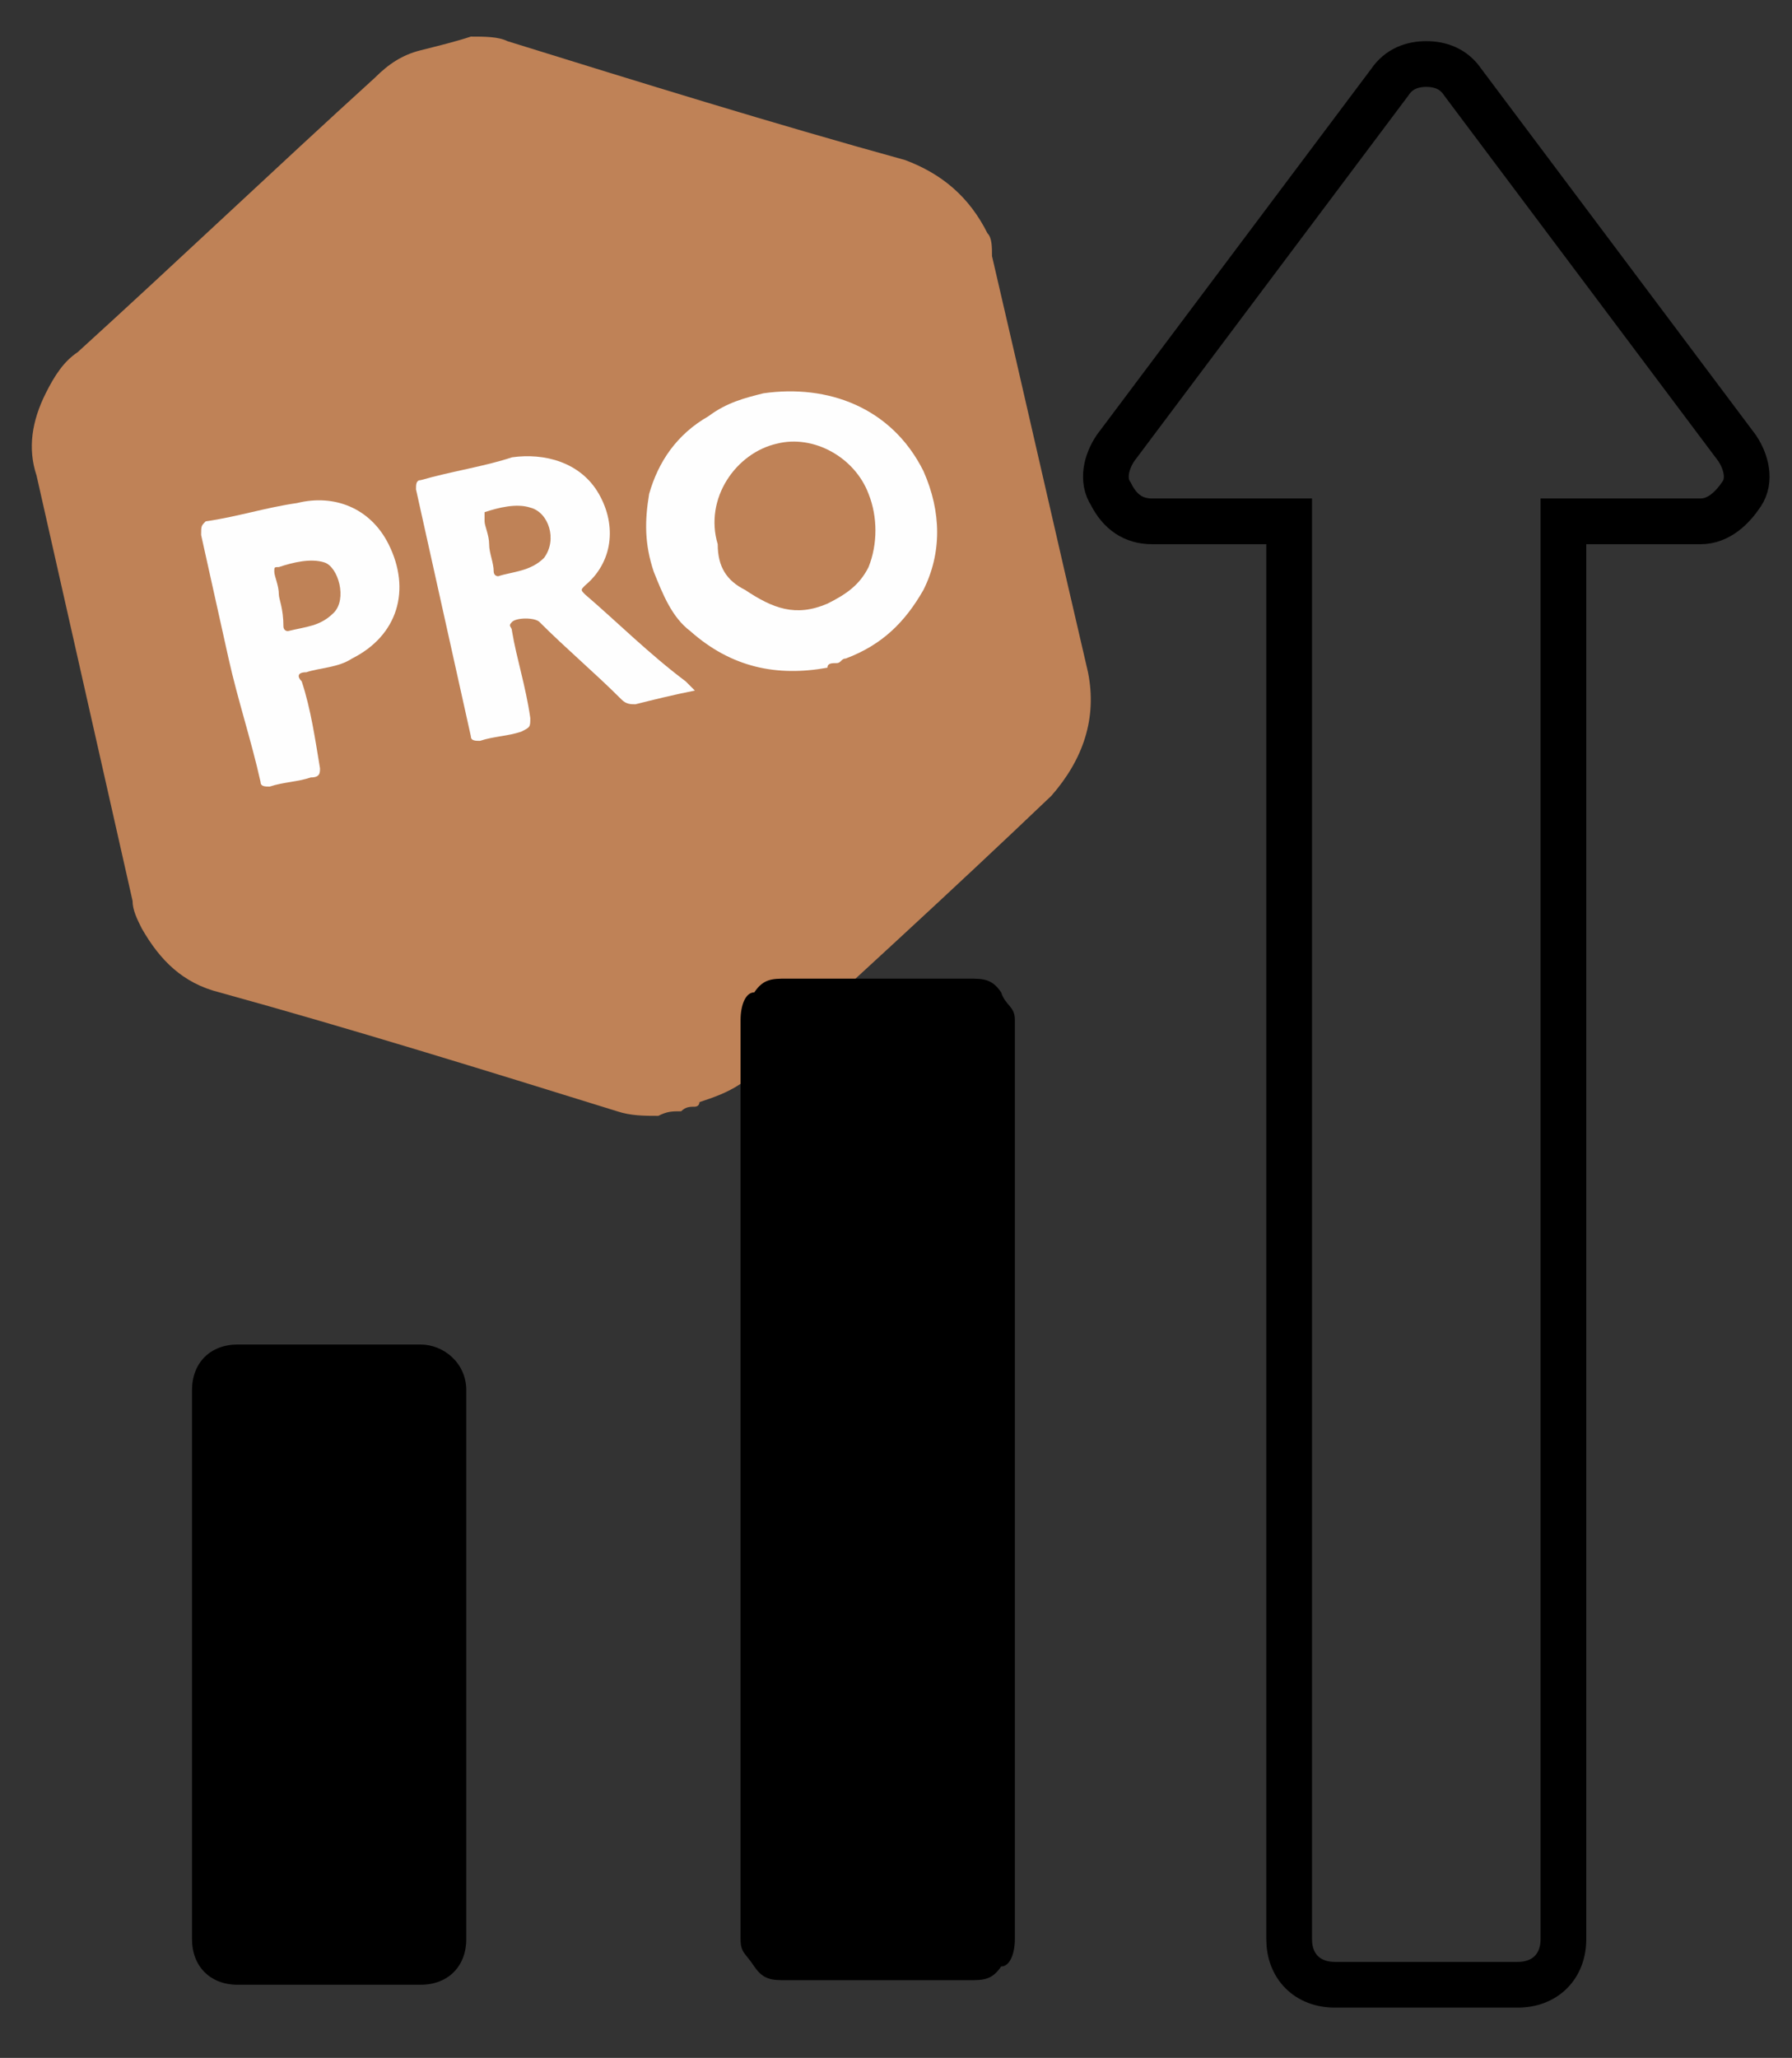<?xml version="1.0" encoding="utf-8"?>
<!-- Generator: Adobe Illustrator 22.0.1, SVG Export Plug-In . SVG Version: 6.00 Build 0)  -->
<svg version="1.1" id="Calque_1" xmlns:serif="http://www.serif.com/"
	 xmlns="http://www.w3.org/2000/svg" xmlns:xlink="http://www.w3.org/1999/xlink" x="0px" y="0px" viewBox="0 0 39.2 45"
	 style="enable-background:new 0 0 39.2 45;" xml:space="preserve">
<rect x="0" y="0" width="39.2" height="45" fill="#333333" stroke="none"/>
<style type="text/css">
	.st0{fill:#BF8257;}
	.st1{fill:#FEFEFE;}
	.st2{fill:none;stroke:#000000;stroke-miterlimit:10;}
</style>
<g>
	<path class="st0" d="M15.2,24.2c-0.1,0-0.2,0-0.3,0.1c-0.2,0-0.3,0-0.5,0.1c-0.3,0-0.6,0-0.9-0.1c-2.9-0.9-5.8-1.8-8.7-2.6
		c-0.8-0.2-1.3-0.7-1.7-1.4c-0.1-0.2-0.2-0.4-0.2-0.6c-0.7-3.1-1.4-6.2-2.1-9.3C0.6,9.8,0.7,9.2,1,8.6c0.2-0.4,0.4-0.7,0.7-0.9
		c2.2-2,4.3-4,6.5-6c0.3-0.3,0.6-0.5,1-0.6C9.6,1,10,0.9,10.3,0.8c0.3,0,0.6,0,0.8,0.1c2.9,0.9,5.8,1.8,8.7,2.6
		c0.8,0.3,1.4,0.8,1.8,1.6c0.1,0.1,0.1,0.3,0.1,0.5c0.7,3,1.4,6.1,2.1,9.1c0.2,1-0.1,1.9-0.8,2.7c-2.2,2.1-4.5,4.2-6.8,6.3
		c-0.3,0.2-0.6,0.3-0.9,0.4C15.3,24.2,15.2,24.2,15.2,24.2z"/>
	<path class="st1" d="M18.1,14.6c-1.1,0.2-2.1,0-3-0.8c-0.4-0.3-0.6-0.8-0.8-1.3c-0.2-0.6-0.2-1.1-0.1-1.7c0.2-0.7,0.6-1.3,1.3-1.7
		c0.4-0.3,0.8-0.4,1.2-0.5c1.4-0.2,2.8,0.3,3.5,1.7c0.4,0.9,0.4,1.8,0,2.6c-0.4,0.7-0.9,1.2-1.7,1.5c-0.1,0-0.1,0.1-0.2,0.1
		C18.2,14.5,18.1,14.5,18.1,14.6z"/>
	<path class="st1" d="M15.2,15.1c-0.5,0.1-0.9,0.2-1.3,0.3c-0.1,0-0.2,0-0.3-0.1c-0.6-0.6-1.2-1.1-1.8-1.7c-0.1-0.1-0.5-0.1-0.6,0
		c-0.1,0.1,0,0.1,0,0.2c0.1,0.6,0.3,1.2,0.4,1.9c0,0.2,0,0.2-0.2,0.3c-0.3,0.1-0.6,0.1-0.9,0.2c-0.1,0-0.2,0-0.2-0.1
		c-0.4-1.8-0.8-3.6-1.2-5.4c0-0.1,0-0.2,0.1-0.2c0.7-0.2,1.4-0.3,2-0.5c0.7-0.1,1.5,0.1,1.9,0.8c0.4,0.7,0.3,1.5-0.3,2
		c-0.1,0.1-0.1,0.1,0,0.2c0.7,0.6,1.4,1.3,2.2,1.9C15.1,15,15.1,15,15.2,15.1z"/>
	<path class="st1" d="M5,14.4c-0.2-0.9-0.4-1.8-0.6-2.7c0-0.2,0-0.2,0.1-0.3c0.7-0.1,1.3-0.3,2-0.4c0.8-0.2,1.6,0.1,2,0.9
		c0.5,1,0.2,2-0.8,2.5c-0.3,0.2-0.7,0.2-1,0.3c-0.2,0-0.2,0.1-0.1,0.2c0.2,0.6,0.3,1.3,0.4,1.9C7,16.9,7,17,6.8,17
		c-0.3,0.1-0.6,0.1-0.9,0.2c-0.1,0-0.2,0-0.2-0.1C5.5,16.2,5.2,15.3,5,14.4z"/>
	<path class="st0" d="M15.7,11.9c-0.3-1,0.4-2,1.3-2.2c0.8-0.2,1.7,0.3,2,1.1c0.2,0.5,0.2,1.1,0,1.6c-0.2,0.4-0.5,0.6-0.9,0.8
		c-0.7,0.3-1.2,0.1-1.8-0.3C15.9,12.7,15.7,12.4,15.7,11.9z"/>
	<path class="st0" d="M10.7,11.9c0-0.2-0.1-0.4-0.1-0.5c0-0.1,0-0.1,0-0.2c0.3-0.1,0.7-0.2,1-0.1c0.4,0.1,0.6,0.7,0.3,1.1
		c-0.3,0.3-0.7,0.3-1,0.4c-0.1,0-0.1-0.1-0.1-0.1C10.8,12.3,10.7,12.1,10.7,11.9z"/>
	<path class="st0" d="M6.1,13c0-0.2-0.1-0.4-0.1-0.5c0-0.1,0-0.1,0.1-0.1c0.3-0.1,0.7-0.2,1-0.1c0.3,0.1,0.5,0.8,0.2,1.1
		c-0.3,0.3-0.6,0.3-1,0.4c-0.1,0-0.1-0.1-0.1-0.1C6.2,13.3,6.1,13.1,6.1,13z"/>
</g>
<g transform="matrix(1,0,0,1,-336,-144)">
	<g>
		<g transform="matrix(1,0,0,2,4,-190)">
			<path d="M342.2,182.2v6c0,0.3-0.4,0.5-1,0.5h-4c-0.6,0-1-0.2-1-0.5v-6c0-0.3,0.4-0.5,1-0.5h4
				C341.7,181.7,342.2,181.9,342.2,182.2z"/>
		</g>
		<g transform="matrix(1,0,0,3,16,-380)">
			<path d="M342.2,182.1v6.7c0,0.1-0.1,0.2-0.3,0.2c-0.2,0.1-0.4,0.1-0.7,0.1h-4c-0.3,0-0.5,0-0.7-0.1s-0.3-0.1-0.3-0.2v-6.7
				c0-0.1,0.1-0.2,0.3-0.2c0.2-0.1,0.4-0.1,0.7-0.1h4c0.3,0,0.5,0,0.7,0.1C342,182,342.2,182,342.2,182.1z"/>
		</g>
		<g transform="matrix(1,0,0,1,4,0)">
			<path class="st2" d="M360.2,155.4h-3c-0.4,0-0.7-0.2-0.9-0.6c-0.2-0.3-0.1-0.7,0.1-1l6-8c0.2-0.3,0.5-0.4,0.8-0.4
				s0.6,0.1,0.8,0.4l6,8c0.2,0.3,0.3,0.7,0.1,1c-0.2,0.3-0.5,0.6-0.9,0.6h-3c0,0,0,24,0,31c0,0.6-0.4,1-1,1h-4c-0.6,0-1-0.4-1-1
				V155.4z"/>
		</g>
	</g>
</g>
</svg>
